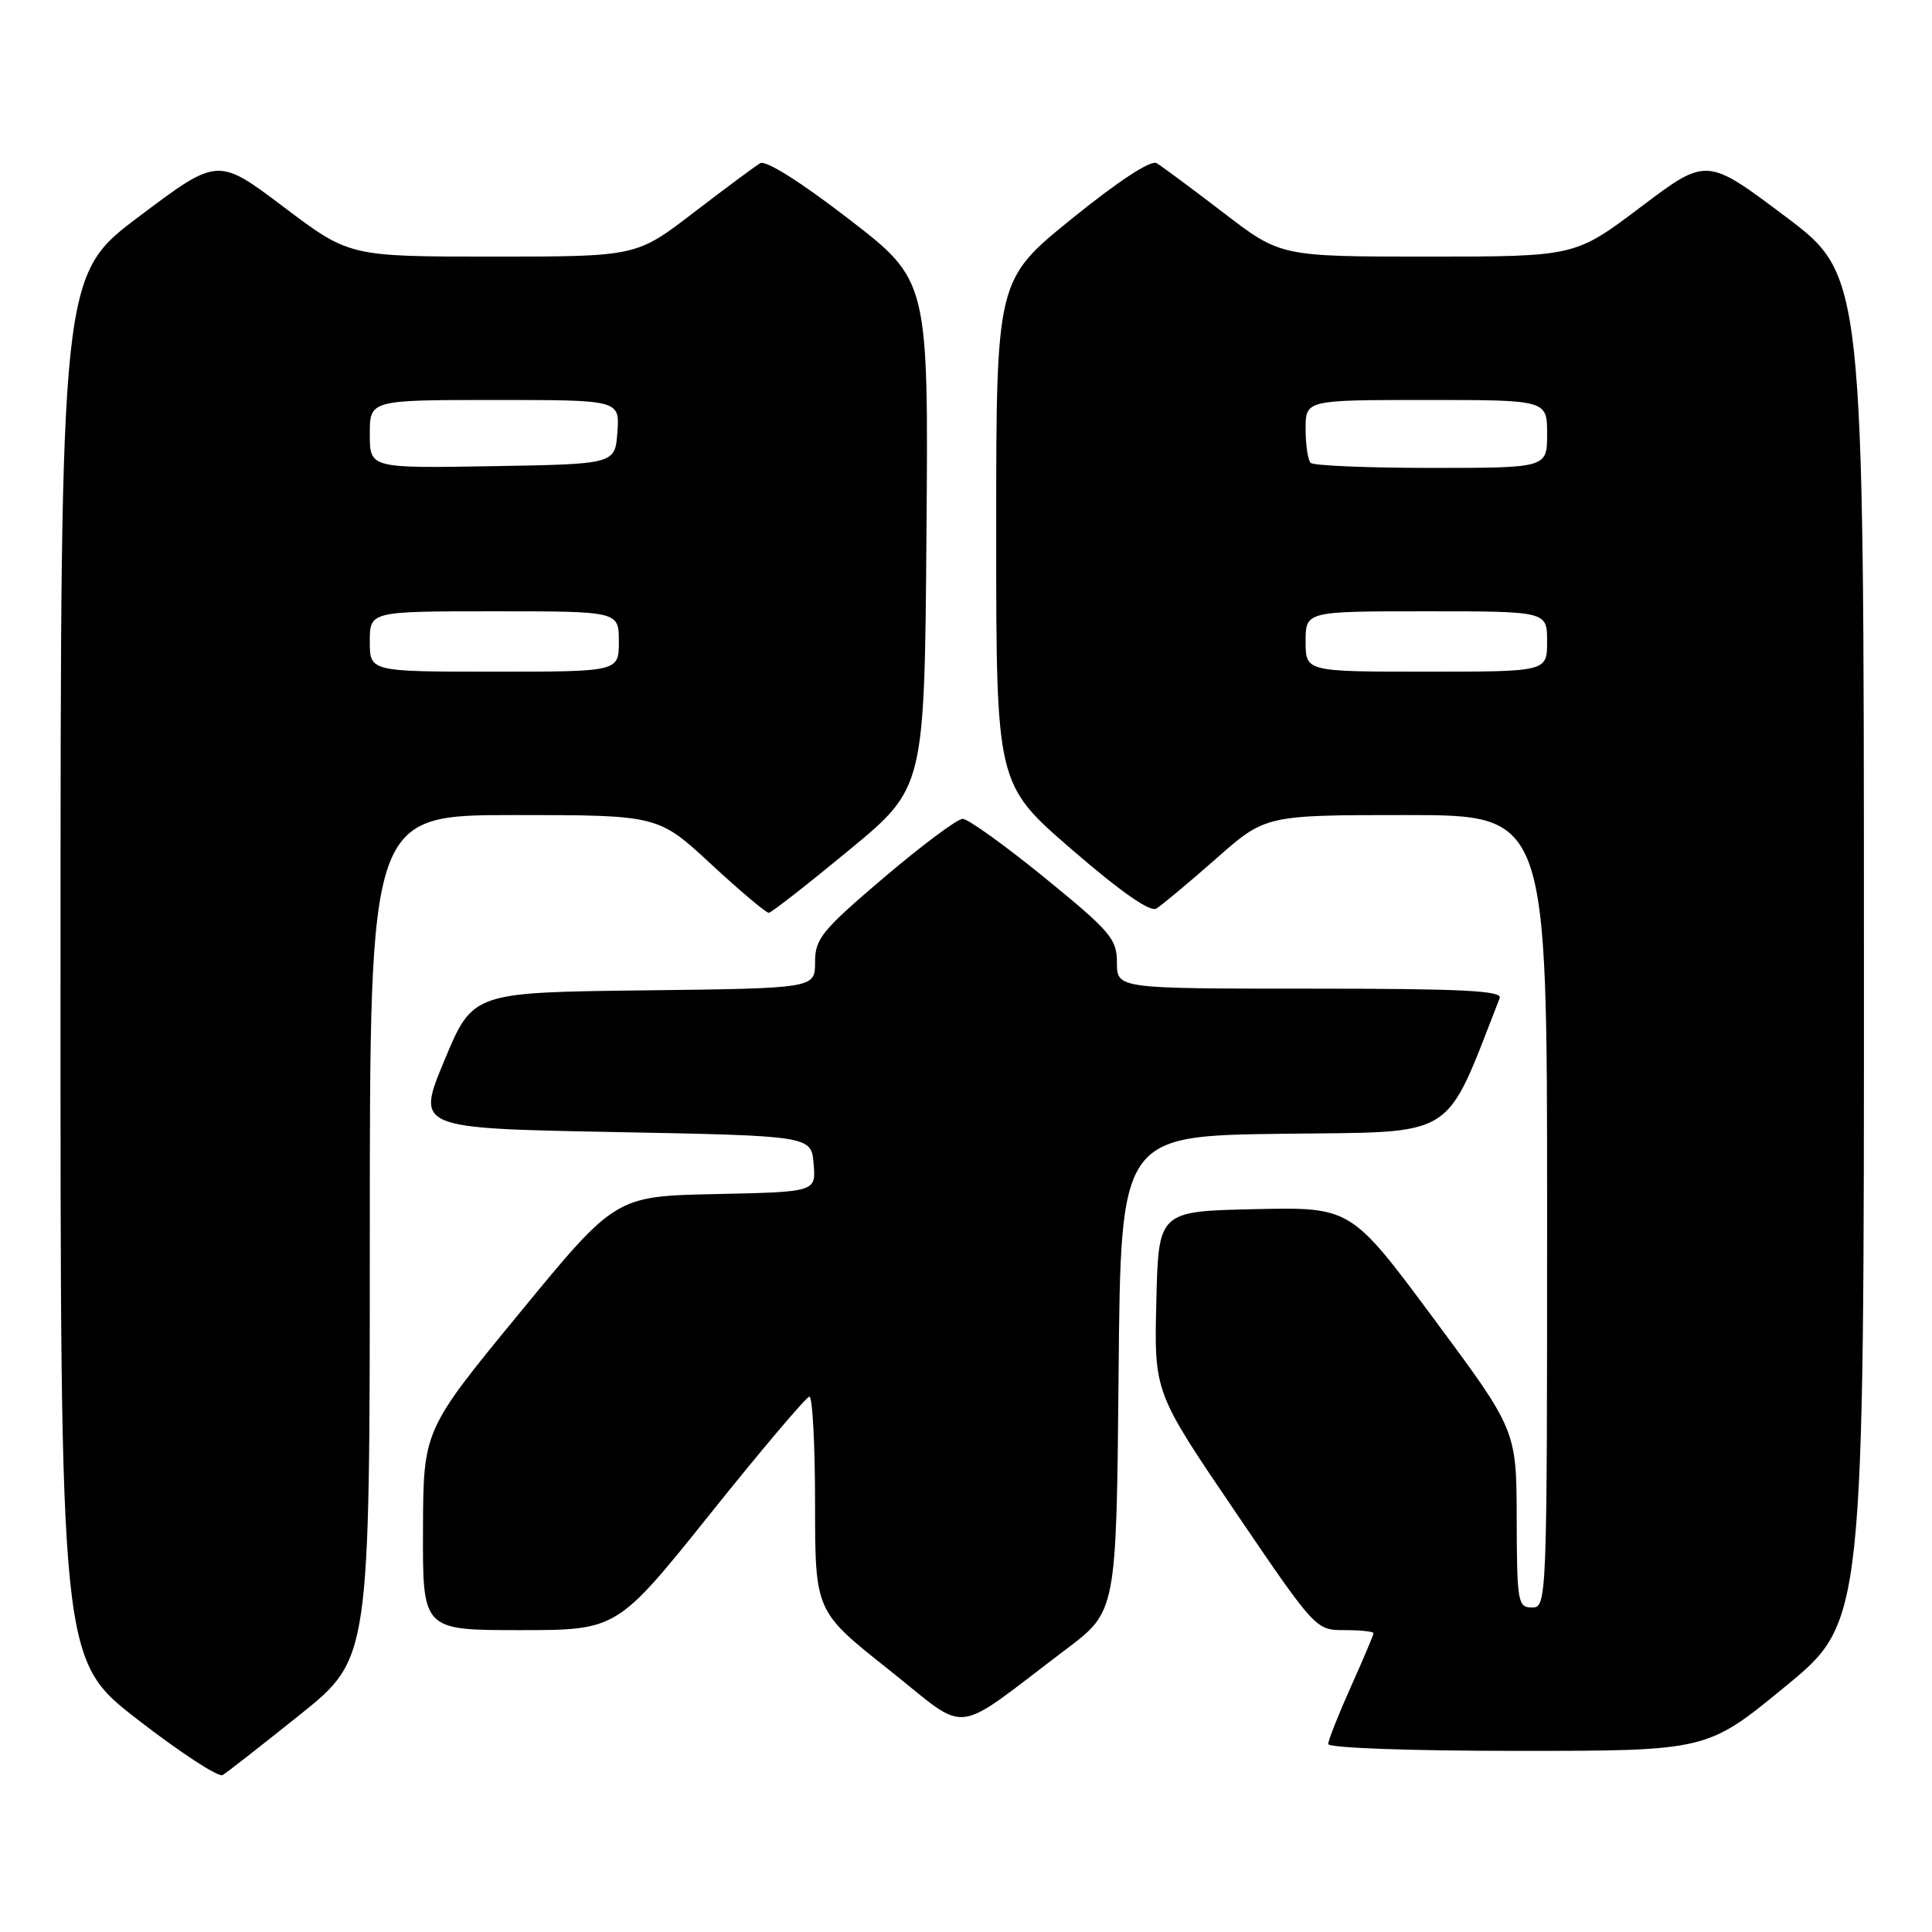 <?xml version="1.0" encoding="UTF-8" standalone="no"?>
<!DOCTYPE svg PUBLIC "-//W3C//DTD SVG 1.1//EN" "http://www.w3.org/Graphics/SVG/1.1/DTD/svg11.dtd" >
<svg xmlns="http://www.w3.org/2000/svg" xmlns:xlink="http://www.w3.org/1999/xlink" version="1.1" viewBox="0 0 256 256">
 <g >
 <path fill="currentColor"
d=" M 39.75 227.20 C 49.00 219.78 49.00 219.78 49.00 163.89 C 49.00 108.00 49.00 108.00 68.10 108.00 C 87.20 108.00 87.20 108.00 94.22 114.50 C 98.08 118.08 101.53 120.98 101.87 120.95 C 102.22 120.93 107.00 117.19 112.50 112.65 C 122.50 104.40 122.50 104.40 122.76 70.79 C 123.03 37.17 123.03 37.17 112.49 29.04 C 106.10 24.11 101.47 21.19 100.73 21.63 C 100.05 22.02 96.09 24.97 91.91 28.17 C 84.32 34.00 84.32 34.00 65.31 34.00 C 46.30 34.00 46.30 34.00 37.58 27.42 C 28.86 20.84 28.86 20.84 18.45 28.67 C 8.03 36.50 8.03 36.50 8.02 128.22 C 8.00 219.93 8.00 219.93 18.25 227.86 C 23.89 232.23 28.95 235.53 29.50 235.21 C 30.05 234.88 34.66 231.28 39.75 227.20 Z  M 236.60 223.44 C 247.00 214.89 247.00 214.89 246.98 125.69 C 246.97 36.50 246.97 36.50 236.55 28.67 C 226.14 20.84 226.14 20.84 217.42 27.42 C 208.70 34.00 208.70 34.00 189.19 34.00 C 169.68 34.00 169.68 34.00 162.09 28.17 C 157.91 24.97 153.94 22.02 153.26 21.62 C 152.49 21.17 148.20 23.98 142.01 28.99 C 132.00 37.10 132.00 37.10 132.00 70.49 C 132.00 103.89 132.00 103.89 141.97 112.52 C 148.45 118.13 152.39 120.89 153.22 120.39 C 153.92 119.97 157.46 117.01 161.09 113.82 C 167.67 108.00 167.67 108.00 186.34 108.00 C 205.00 108.00 205.00 108.00 205.00 160.50 C 205.00 212.33 204.97 213.00 203.00 213.00 C 201.12 213.00 201.00 212.32 200.97 201.25 C 200.94 189.50 200.94 189.50 189.97 174.72 C 179.00 159.94 179.00 159.94 166.25 160.22 C 153.50 160.50 153.50 160.50 153.22 172.49 C 152.93 184.48 152.93 184.48 163.63 200.24 C 174.32 215.98 174.34 216.00 178.17 216.00 C 180.28 216.00 182.00 216.18 182.00 216.41 C 182.00 216.63 180.65 219.82 179.00 223.50 C 177.35 227.18 176.00 230.59 176.00 231.09 C 176.00 231.61 186.75 232.00 201.10 232.00 C 226.19 232.00 226.19 232.00 236.60 223.44 Z  M 141.31 218.50 C 147.93 213.50 147.93 213.50 148.22 182.00 C 148.50 150.50 148.50 150.50 170.01 150.23 C 193.39 149.94 191.27 151.26 198.72 132.25 C 199.11 131.27 193.69 131.00 173.61 131.00 C 148.00 131.00 148.00 131.00 148.00 127.55 C 148.00 124.41 147.16 123.43 138.42 116.30 C 133.15 112.01 128.26 108.50 127.56 108.50 C 126.85 108.50 122.17 112.00 117.14 116.27 C 108.88 123.30 108.00 124.38 108.00 127.50 C 108.00 130.96 108.00 130.96 85.32 131.23 C 62.64 131.50 62.64 131.50 58.89 140.50 C 55.14 149.50 55.14 149.50 81.32 150.00 C 107.50 150.50 107.50 150.50 107.81 154.22 C 108.12 157.94 108.12 157.94 94.84 158.22 C 81.56 158.50 81.56 158.50 68.83 174.00 C 56.09 189.50 56.09 189.50 56.05 202.75 C 56.00 216.00 56.00 216.00 68.88 216.00 C 81.76 216.00 81.76 216.00 94.13 200.56 C 100.93 192.06 106.84 185.09 107.25 185.06 C 107.66 185.03 108.00 191.41 108.00 199.25 C 108.01 213.50 108.01 213.50 117.71 221.19 C 128.69 229.89 125.81 230.21 141.31 218.50 Z  M 49.00 85.00 C 49.00 81.00 49.00 81.00 65.50 81.00 C 82.00 81.00 82.00 81.00 82.00 85.00 C 82.00 89.00 82.00 89.00 65.50 89.00 C 49.00 89.00 49.00 89.00 49.00 85.00 Z  M 49.00 57.52 C 49.00 53.00 49.00 53.00 65.56 53.00 C 82.11 53.00 82.11 53.00 81.81 57.25 C 81.50 61.50 81.50 61.50 65.25 61.77 C 49.00 62.05 49.00 62.05 49.00 57.52 Z  M 173.00 85.00 C 173.00 81.00 173.00 81.00 189.00 81.00 C 205.00 81.00 205.00 81.00 205.00 85.00 C 205.00 89.00 205.00 89.00 189.00 89.00 C 173.00 89.00 173.00 89.00 173.00 85.00 Z  M 173.67 61.33 C 173.30 60.97 173.00 58.94 173.00 56.83 C 173.00 53.00 173.00 53.00 189.00 53.00 C 205.00 53.00 205.00 53.00 205.00 57.50 C 205.00 62.00 205.00 62.00 189.67 62.00 C 181.23 62.00 174.03 61.70 173.67 61.33 Z "/>
</g>
</svg>